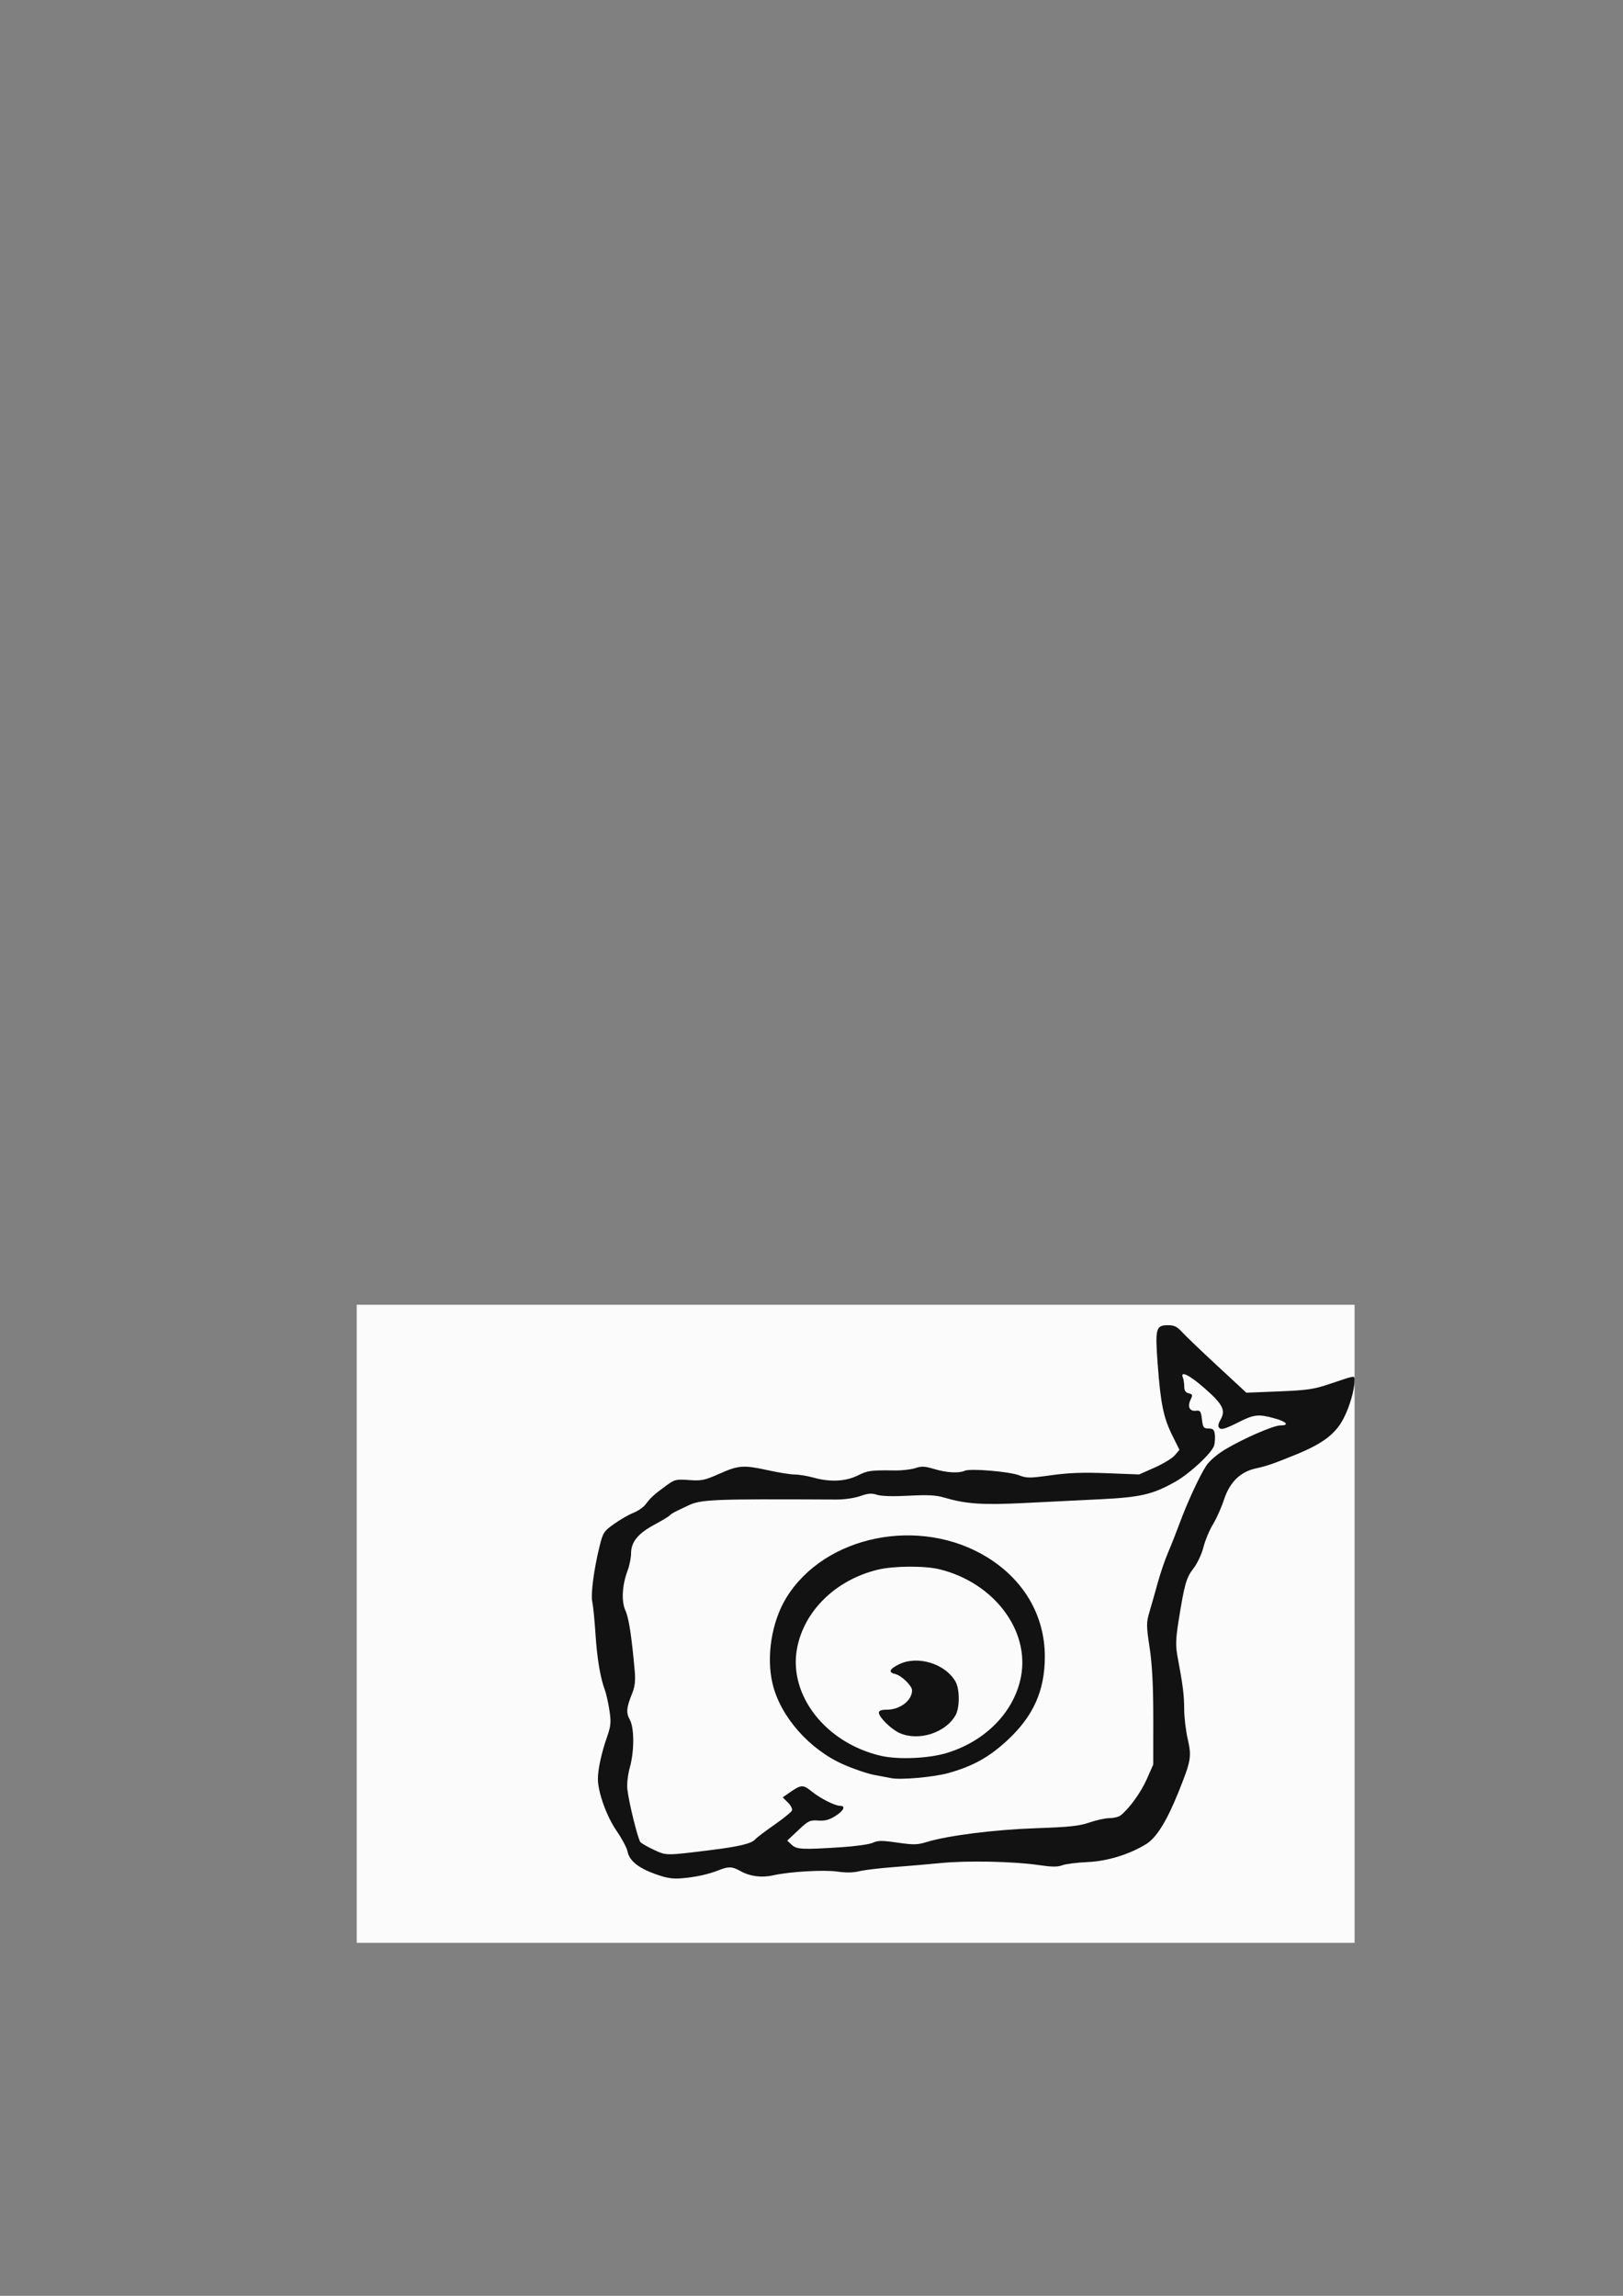 <?xml version="1.0" encoding="UTF-8" standalone="no"?>
<svg
   xmlns:dc="http://purl.org/dc/elements/1.1/"
   xmlns:cc="http://creativecommons.org/ns#"
   xmlns:rdf="http://www.w3.org/1999/02/22-rdf-syntax-ns#"
   xmlns:svg="http://www.w3.org/2000/svg"
   xmlns="http://www.w3.org/2000/svg"
   id="svg8"
   version="1.1"
   viewBox="0 0 210 297"
   height="297mm"
   width="210mm">
  <rect x="0" y="0" width="210" height="297" fill="#808080" stroke="none"/>
  <defs
     id="defs2" />
  <g
     id="layer1">
    <g
       transform="matrix(1.082,0,0,1,4.38,115.661)"
       id="g21">
      <path
         id="path25"
         d="M 38.61,94.405 V 53.13 h 59.664 59.664 V 94.405 135.68 H 98.274 38.61 Z"
         style="fill:#fbfbfb;stroke-width:0.265" />
      <path
         id="path23"
         d="m 74.329,126.785 c -2.046,-0.794 -3.108,-1.725 -3.333,-2.924 -0.091,-0.483 -0.679,-1.683 -1.307,-2.666 -1.198,-1.873 -2.238,-5.002 -2.238,-6.73 0,-1.253 0.42,-3.331 1.099,-5.444 0.456,-1.417 0.496,-1.912 0.277,-3.44 -0.141,-0.981 -0.38,-2.141 -0.531,-2.578 -0.554,-1.596 -0.935,-4.044 -1.132,-7.276 -0.111,-1.819 -0.284,-3.695 -0.384,-4.169 -0.202,-0.953 0.188,-4.184 0.863,-7.149 0.412,-1.812 0.516,-1.985 1.777,-2.951 0.737,-0.564 1.771,-1.204 2.298,-1.422 0.528,-0.218 1.182,-0.717 1.455,-1.109 0.601,-0.866 0.962,-1.221 2.404,-2.365 1.056,-0.838 1.201,-0.878 2.778,-0.755 1.507,0.117 1.851,0.039 3.641,-0.823 2.283,-1.1 2.882,-1.143 5.878,-0.425 1.21,0.29 2.616,0.529 3.126,0.532 0.509,0.003 1.511,0.182 2.225,0.399 1.985,0.602 3.83,0.509 5.288,-0.266 1.234,-0.656 1.531,-0.7 4.47,-0.658 0.843,0.012 1.936,-0.124 2.428,-0.302 0.746,-0.27 1.125,-0.25 2.268,0.119 1.494,0.483 2.943,0.57 3.644,0.221 0.648,-0.323 5.333,0.102 6.502,0.59 0.91,0.38 1.248,0.38 3.821,-0.008 2.112,-0.318 3.792,-0.385 6.675,-0.264 l 3.852,0.161 1.859,-0.891 c 1.022,-0.49 2.107,-1.206 2.41,-1.592 l 0.552,-0.702 -0.872,-1.91 c -1.045,-2.288 -1.381,-4.082 -1.735,-9.263 -0.31,-4.543 -0.209,-4.949 1.234,-4.949 0.741,0 1.099,0.183 1.644,0.84 0.383,0.462 2.28,2.427 4.214,4.366 l 3.517,3.526 3.892,-0.17 c 3.381,-0.148 4.169,-0.271 6.008,-0.941 3.183,-1.159 3.043,-1.134 3.043,-0.544 0,1.273 -0.596,3.505 -1.344,5.034 -0.983,2.009 -2.504,3.237 -5.8,4.68 -2.745,1.202 -3.26,1.393 -4.711,1.746 -1.824,0.444 -3.077,1.781 -3.752,4.001 -0.314,1.034 -0.914,2.488 -1.333,3.231 -0.419,0.743 -0.931,2.075 -1.138,2.96 -0.208,0.891 -0.738,2.11 -1.188,2.732 -0.858,1.184 -1.085,2.05 -1.779,6.772 -0.346,2.356 -0.371,3.238 -0.129,4.63 0.646,3.726 0.791,4.968 0.796,6.796 0.003,1.046 0.19,2.772 0.416,3.836 0.495,2.332 0.414,2.837 -1.11,6.932 -1.384,3.721 -2.627,5.881 -3.852,6.697 -2.014,1.342 -4.632,2.211 -7.015,2.327 -1.261,0.062 -2.622,0.248 -3.023,0.415 -0.553,0.229 -1.23,0.223 -2.793,-0.025 -3.003,-0.477 -8.524,-0.602 -11.72,-0.264 -1.528,0.161 -4.109,0.401 -5.736,0.533 -1.627,0.132 -3.438,0.369 -4.025,0.527 -0.707,0.19 -1.583,0.206 -2.598,0.047 -1.629,-0.255 -5.761,0.005 -7.709,0.485 -1.356,0.334 -2.762,0.134 -3.908,-0.557 -0.987,-0.595 -1.395,-0.615 -2.539,-0.126 -1.293,0.553 -2.809,0.915 -4.441,1.06 -1.142,0.102 -1.825,-0.014 -3.175,-0.537 z m 6.482,-3.091 c 3.525,-0.47 4.984,-0.846 5.447,-1.403 0.192,-0.231 1.229,-1.083 2.304,-1.892 1.075,-0.809 2.019,-1.637 2.097,-1.84 0.078,-0.203 -0.14,-0.668 -0.484,-1.034 l -0.625,-0.666 0.658,-0.5 c 1.547,-1.174 1.748,-1.196 2.77,-0.299 1.053,0.924 2.809,1.892 3.434,1.892 0.712,0 0.437,0.639 -0.569,1.323 -0.727,0.494 -1.245,0.641 -2.049,0.58 -0.988,-0.075 -1.184,0.028 -2.39,1.258 l -1.314,1.34 0.537,0.537 c 0.61,0.61 1.212,0.642 5.928,0.316 1.673,-0.116 3.37,-0.375 3.771,-0.575 0.611,-0.307 1.082,-0.31 2.945,-0.02 1.946,0.303 2.375,0.293 3.505,-0.08 2.544,-0.84 8.095,-1.598 13.062,-1.784 4.025,-0.151 5.164,-0.283 6.41,-0.745 0.833,-0.309 1.912,-0.561 2.397,-0.561 0.485,0 1.064,-0.149 1.286,-0.331 1.009,-0.826 2.461,-2.992 3.163,-4.717 l 0.768,-1.887 0.003,-5.992 c 0.002,-4.168 -0.13,-6.941 -0.436,-9.111 -0.402,-2.854 -0.404,-3.247 -0.022,-4.63 0.229,-0.831 0.674,-2.524 0.988,-3.76 0.314,-1.237 0.867,-2.994 1.229,-3.904 0.362,-0.91 0.992,-2.637 1.402,-3.836 0.939,-2.752 2.376,-6.107 3.187,-7.443 0.359,-0.592 1.306,-1.471 2.231,-2.071 2.188,-1.42 5.792,-3.118 6.617,-3.118 1.128,0 0.761,-0.484 -0.694,-0.916 -1.968,-0.585 -2.444,-0.522 -4.466,0.584 -1.347,0.737 -1.889,0.914 -2.111,0.692 -0.222,-0.222 -0.186,-0.517 0.141,-1.15 0.617,-1.193 0.229,-1.982 -2.019,-4.101 -1.749,-1.65 -2.861,-2.228 -2.506,-1.304 0.088,0.23 0.161,0.752 0.161,1.16 0,0.521 0.159,0.783 0.534,0.881 0.467,0.122 0.496,0.223 0.23,0.808 -0.409,0.897 -0.127,1.551 0.623,1.446 0.528,-0.073 0.612,0.054 0.729,1.108 0.118,1.058 0.206,1.191 0.794,1.191 0.532,0 0.678,0.149 0.748,0.76 0.048,0.418 0.012,1.058 -0.08,1.423 -0.24,0.955 -2.899,3.641 -4.671,4.717 -2.684,1.631 -4.134,1.995 -8.962,2.251 -2.401,0.127 -6.509,0.348 -9.128,0.49 -4.942,0.268 -6.904,0.123 -9.508,-0.702 -1.022,-0.324 -1.948,-0.377 -4.263,-0.245 -1.887,0.108 -3.255,0.065 -3.782,-0.119 -0.657,-0.229 -1.067,-0.195 -2.016,0.167 -0.683,0.261 -1.898,0.451 -2.85,0.446 -15.013,-0.081 -16.212,-0.026 -17.798,0.816 -0.291,0.154 -0.854,0.445 -1.252,0.646 -0.397,0.201 -0.78,0.458 -0.851,0.572 -0.071,0.114 -0.911,0.665 -1.867,1.224 -1.972,1.153 -2.776,2.23 -2.782,3.725 -0.002,0.565 -0.184,1.543 -0.403,2.174 -0.668,1.917 -0.775,3.999 -0.269,5.204 0.407,0.968 0.736,3.28 1.11,7.804 0.104,1.252 0.021,2.044 -0.304,2.91 -0.688,1.838 -0.745,2.508 -0.288,3.391 0.551,1.066 0.553,4.097 0.003,6.218 -0.236,0.912 -0.362,2.138 -0.289,2.816 0.189,1.751 1.261,6.439 1.556,6.81 0.139,0.175 0.868,0.628 1.62,1.007 1.496,0.754 1.392,0.753 6.659,0.051 z m 21.696,-9.329 c -0.291,-0.067 -1.184,-0.25 -1.984,-0.406 -0.8,-0.156 -2.467,-0.766 -3.704,-1.355 -4.07,-1.938 -7.52,-6.171 -8.47,-10.394 -0.792,-3.523 -0.127,-8.071 1.636,-11.178 4.588,-8.089 15.982,-10.577 24.006,-5.243 4.415,2.935 6.905,7.57 6.905,12.85 0,4.415 -1.372,7.725 -4.496,10.851 -2.165,2.166 -4.081,3.319 -6.996,4.211 -1.75,0.536 -5.775,0.924 -6.897,0.665 z m 6.747,-3.276 c 4.638,-1.562 8.027,-5.374 8.802,-9.899 1.026,-5.988 -3.276,-12.106 -9.728,-13.834 -1.777,-0.476 -5.485,-0.454 -7.397,0.045 -5.016,1.307 -8.819,5.312 -9.666,10.181 -1.048,6.029 3.407,12.222 9.994,13.891 2.107,0.534 5.797,0.357 7.995,-0.383 z m -5.757,-2.57 c -0.992,-0.489 -2.445,-2.043 -2.445,-2.615 0,-0.269 0.292,-0.388 0.951,-0.388 1.584,0 3.017,-1.191 3.017,-2.506 0,-0.59 -1.265,-1.92 -2.002,-2.105 -0.867,-0.218 -0.726,-0.635 0.425,-1.252 2.236,-1.199 5.561,-0.097 6.781,2.249 0.503,0.966 0.503,3.353 0,4.319 -1.199,2.306 -4.455,3.418 -6.728,2.298 z"
         style="fill:#121212;stroke-width:0.265" />
    </g>
  </g>
</svg>
